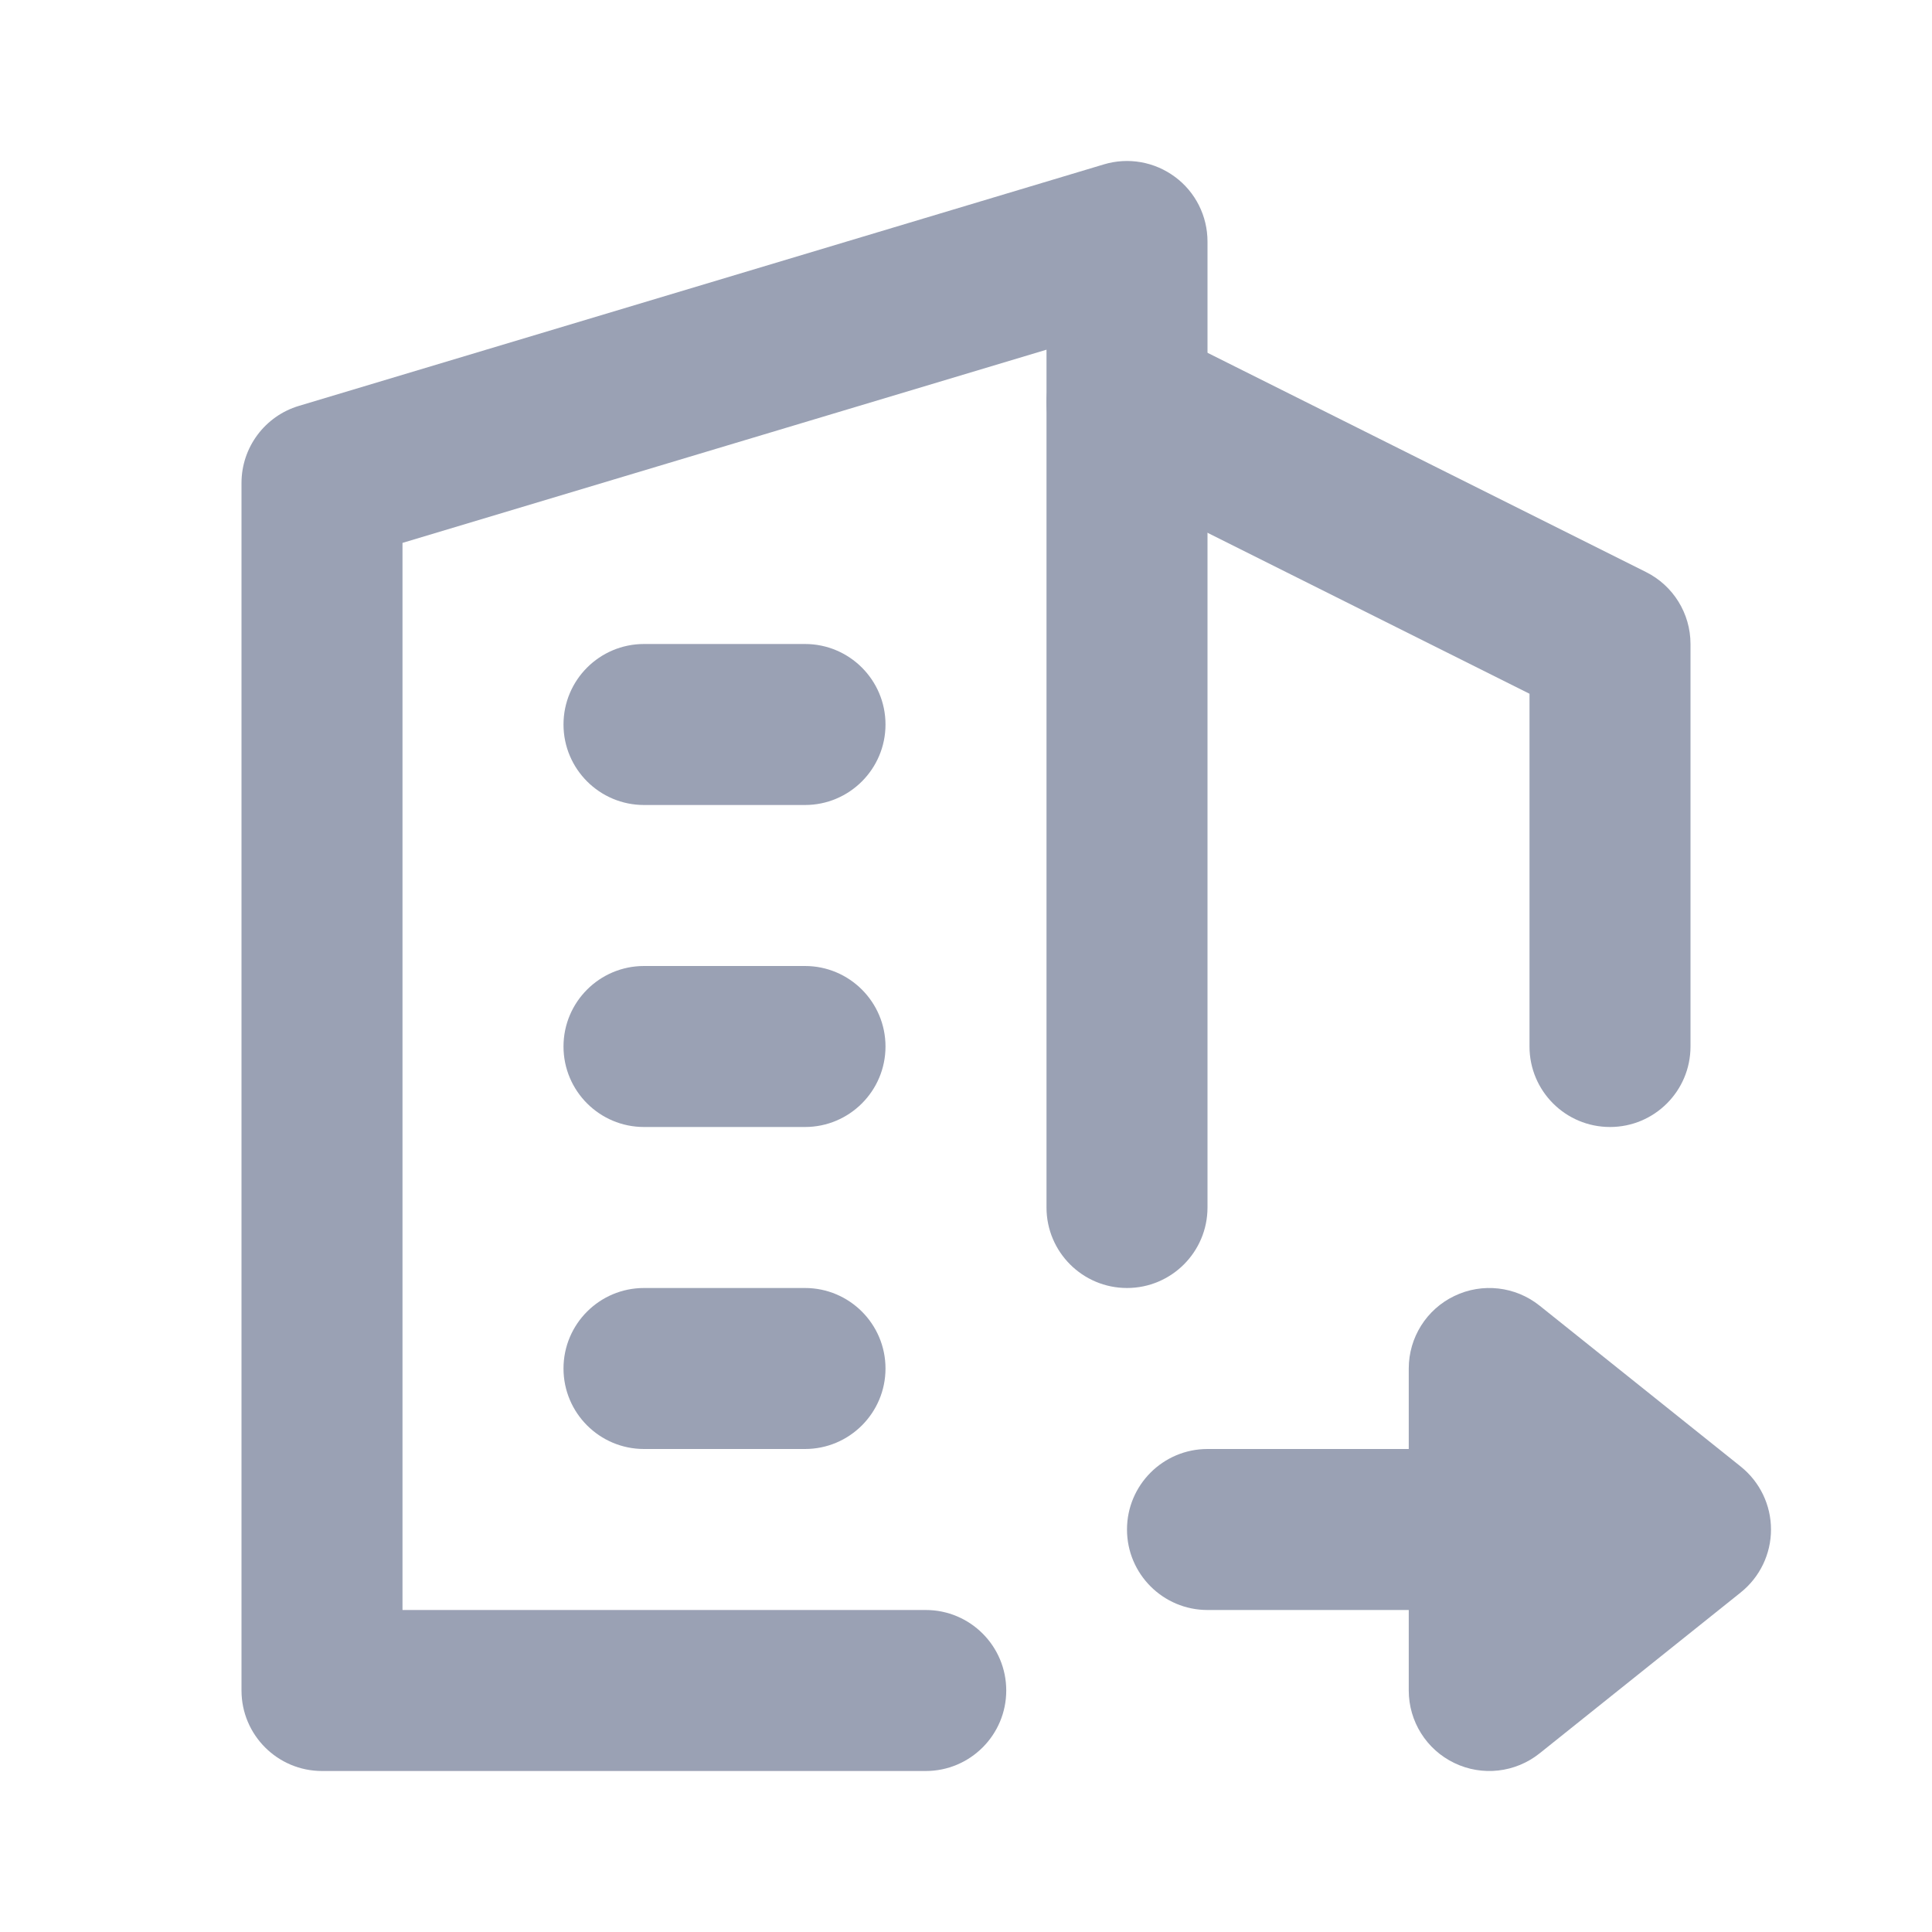 <svg width="24" height="24" viewBox="0 0 24 24" fill="none" xmlns="http://www.w3.org/2000/svg">
<path fill-rule="evenodd" clip-rule="evenodd" d="M14.597 2.198C14.851 2.386 15 2.684 15 3V15C15 15.552 14.552 16 14 16C13.448 16 13 15.552 13 15V4.344L5 6.744V20H11.5C12.052 20 12.5 20.448 12.5 21C12.5 21.552 12.052 22 11.5 22H4C3.448 22 3 21.552 3 21V6C3 5.558 3.29 5.169 3.713 5.042L13.713 2.042C14.015 1.951 14.343 2.009 14.597 2.198Z" fill="#9AA1B4"/>
<path fill-rule="evenodd" clip-rule="evenodd" d="M13.106 4.553C13.353 4.059 13.954 3.859 14.447 4.106L20.447 7.106C20.786 7.275 21 7.621 21 8V13C21 13.553 20.552 14 20 14C19.448 14 19 13.553 19 13V8.618L13.553 5.895C13.059 5.648 12.859 5.047 13.106 4.553Z" fill="#9AA1B4"/>
<path fill-rule="evenodd" clip-rule="evenodd" d="M7 13C7 12.448 7.448 12 8 12H10C10.552 12 11 12.448 11 13C11 13.552 10.552 14 10 14H8C7.448 14 7 13.552 7 13Z" fill="#9AA1B4"/>
<path fill-rule="evenodd" clip-rule="evenodd" d="M7 17C7 16.448 7.448 16 8 16H10C10.552 16 11 16.448 11 17C11 17.552 10.552 18 10 18H8C7.448 18 7 17.552 7 17Z" fill="#9AA1B4"/>
<path fill-rule="evenodd" clip-rule="evenodd" d="M7 9C7 8.448 7.448 8 8 8H10C10.552 8 11 8.448 11 9C11 9.552 10.552 10 10 10H8C7.448 10 7 9.552 7 9Z" fill="#9AA1B4"/>
<path fill-rule="evenodd" clip-rule="evenodd" d="M20.5 19C20.5 19.552 20.052 20 19.5 20H15C14.448 20 14 19.552 14 19C14 18.448 14.448 18 15 18H19.5C20.052 18 20.5 18.448 20.5 19Z" fill="#9AA1B4"/>
<path fill-rule="evenodd" clip-rule="evenodd" d="M18.067 21.901C18.413 22.068 18.825 22.021 19.125 21.781L21.625 19.781C21.862 19.591 22 19.304 22 19C22 18.696 21.862 18.409 21.625 18.219L19.125 16.219C18.825 15.979 18.413 15.932 18.067 16.099C17.72 16.265 17.5 16.616 17.5 17V21C17.5 21.384 17.72 21.735 18.067 21.901Z" fill="#9AA1B4"/>
</svg>
